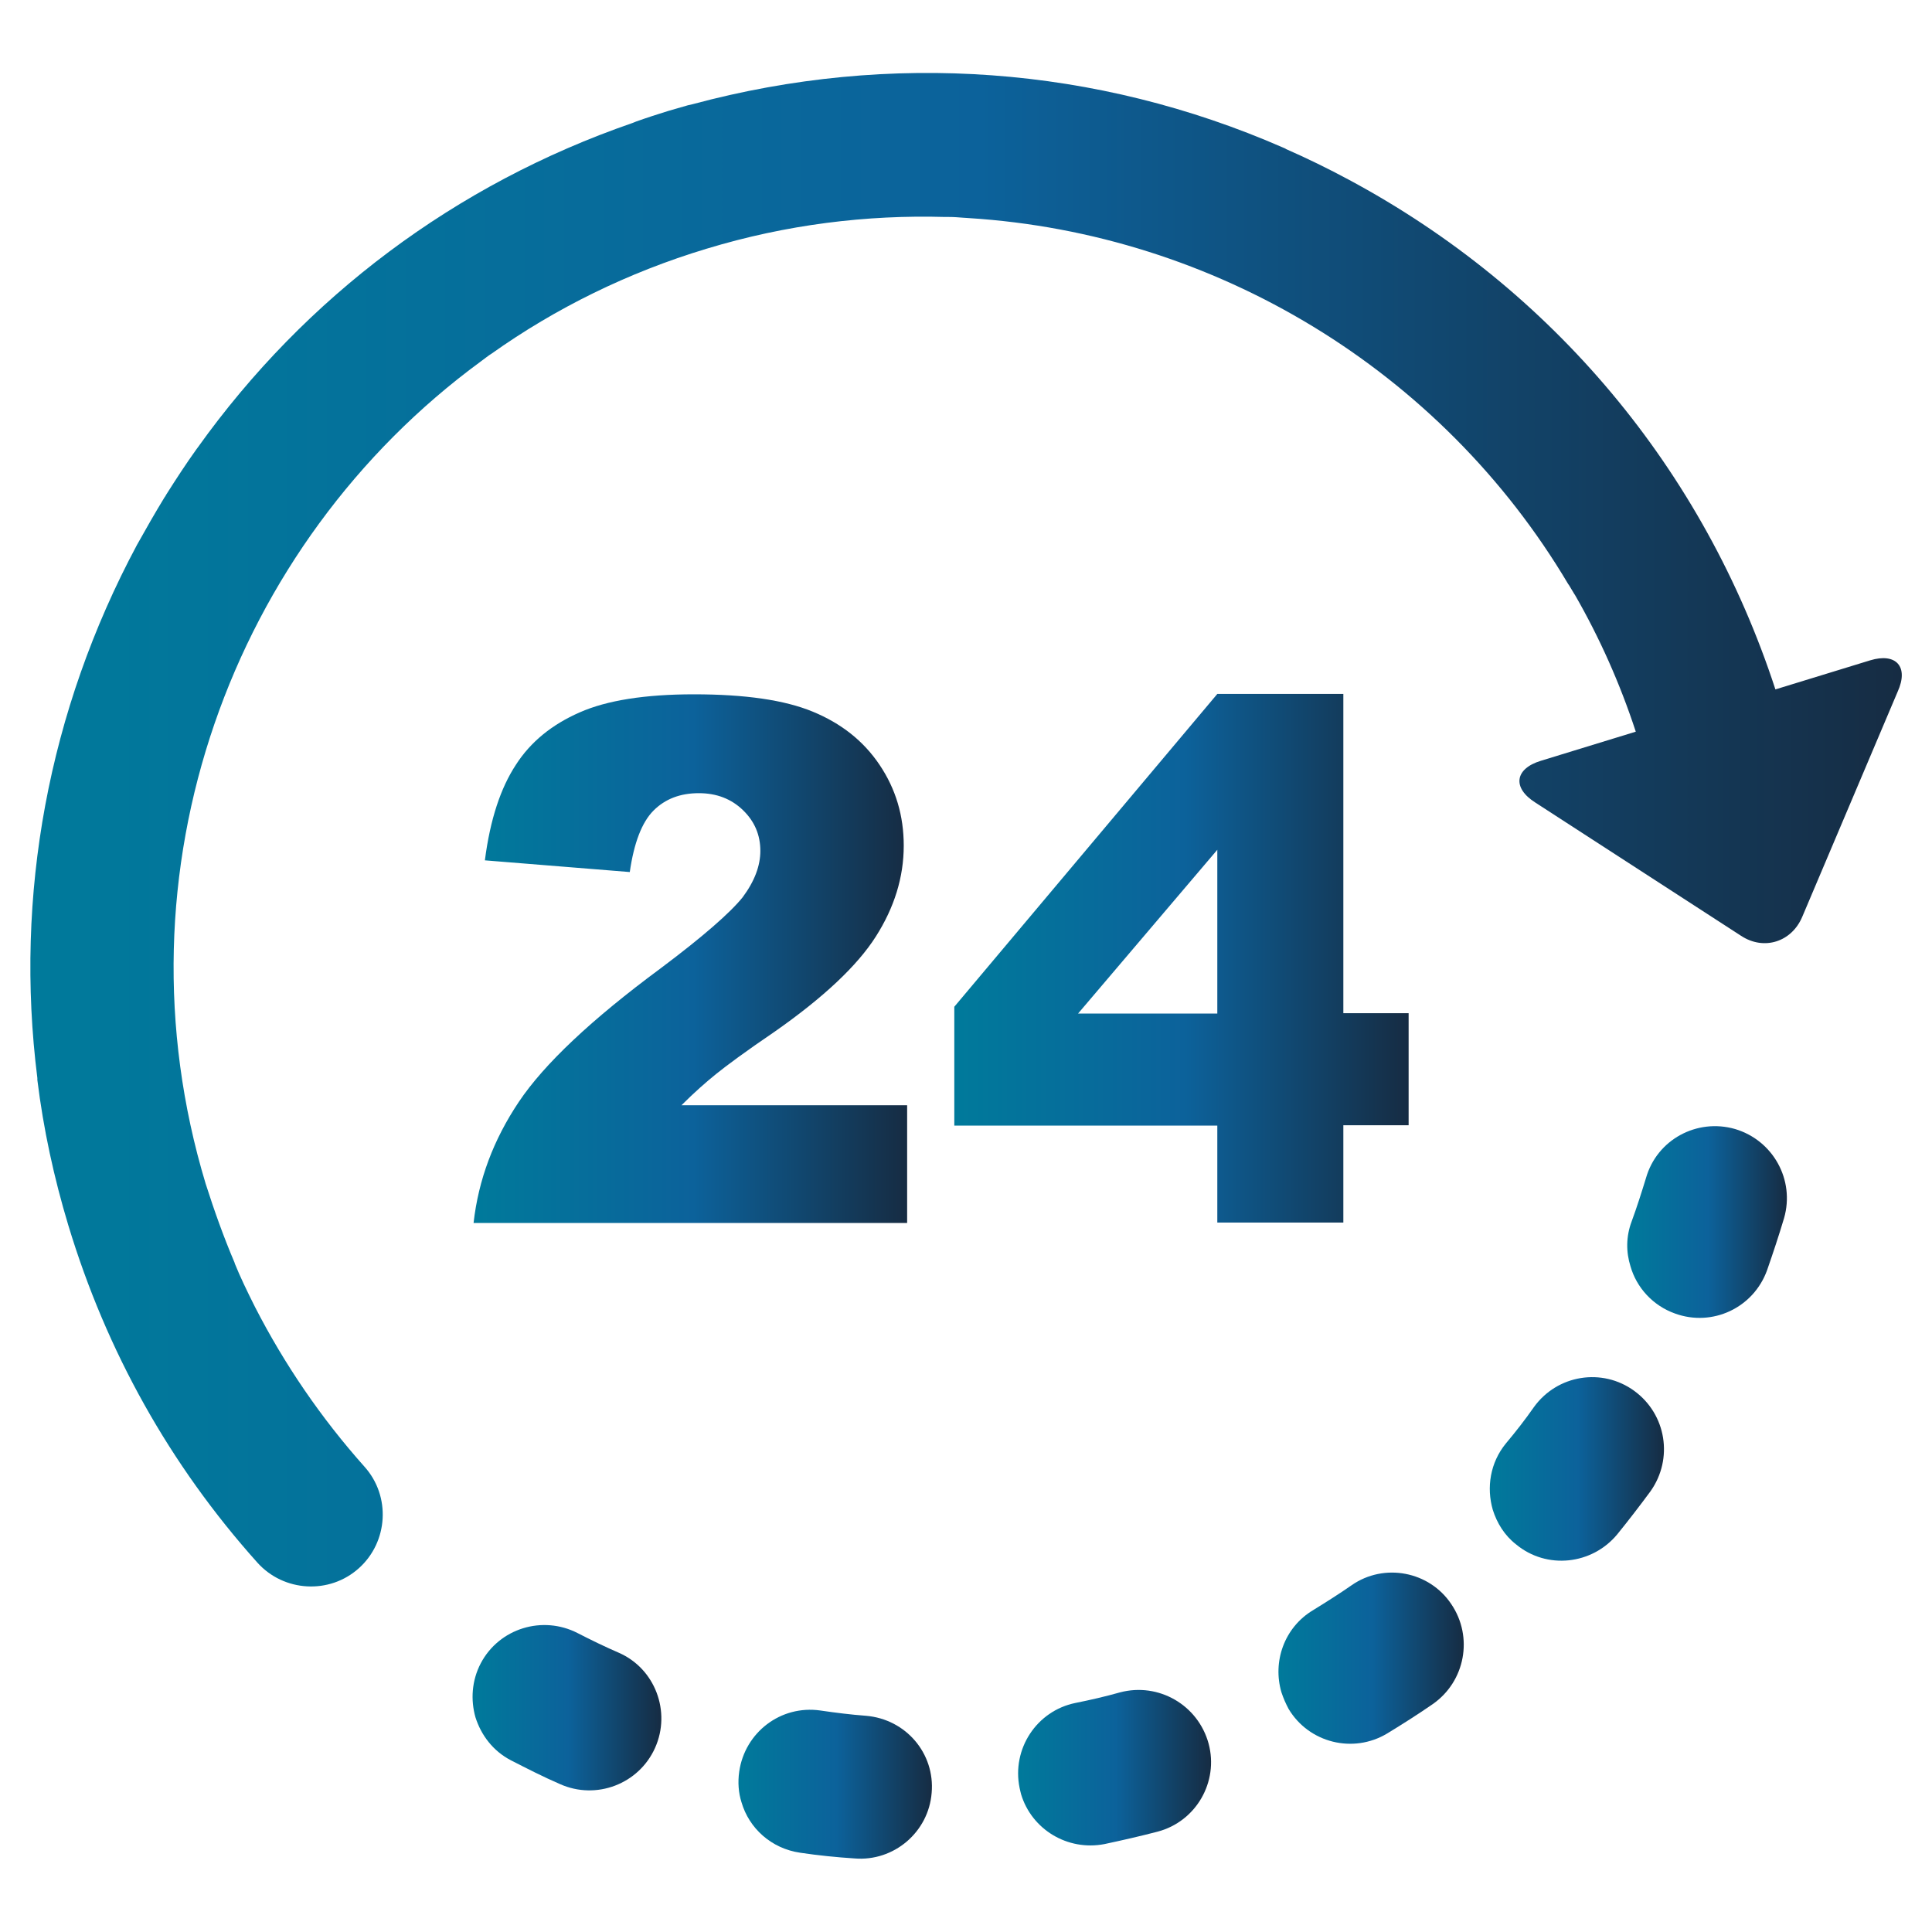 <?xml version="1.0" encoding="utf-8"?>
<!-- Generator: Adobe Illustrator 19.0.0, SVG Export Plug-In . SVG Version: 6.00 Build 0)  -->
<svg version="1.1" id="Capa_1" xmlns="http://www.w3.org/2000/svg" xmlns:xlink="http://www.w3.org/1999/xlink" x="0px" y="0px"
	 viewBox="-41 164.9 512 512" style="enable-background:new -41 164.9 512 512;" xml:space="preserve">
<style type="text/css">
	.st0{fill:url(#SVGID_1_);}
	.st1{fill:url(#SVGID_2_);}
	.st2{fill:url(#SVGID_3_);}
	.st3{fill:url(#SVGID_4_);}
	.st4{fill:url(#SVGID_5_);}
	.st5{fill:url(#SVGID_6_);}
	.st6{fill:url(#SVGID_7_);}
	.st7{fill:url(#SVGID_8_);}
	.st8{fill:url(#SVGID_9_);}
</style>
<g>
	<g id="Layer_2_17_">
		<g>
			<linearGradient id="SVGID_1_" gradientUnits="userSpaceOnUse" x1="228.789" y1="633.396" x2="279.925" y2="633.396">
				<stop  offset="0" style="stop-color:#007A9B"/>
				<stop  offset="0.507" style="stop-color:#0C629B"/>
				<stop  offset="1" style="stop-color:#162C43"/>
			</linearGradient>
			<path class="st0" d="M255.8,613.4c-3.9,1.1-7.8,2-11.8,2.8c-10.3,2.1-16.9,12.2-14.8,22.5c0.1,0.6,0.3,1.2,0.4,1.7
				c2.8,9.3,12.3,15.1,22.1,13.2c4.7-1,9.5-2.1,14.1-3.3c10.2-2.7,16.2-13.2,13.5-23.3C276.5,616.7,266,610.7,255.8,613.4z"/>
			<linearGradient id="SVGID_2_" gradientUnits="userSpaceOnUse" x1="84.217" y1="617.5" x2="134.247" y2="617.5">
				<stop  offset="0" style="stop-color:#007A9B"/>
				<stop  offset="0.507" style="stop-color:#0C629B"/>
				<stop  offset="1" style="stop-color:#162C43"/>
			</linearGradient>
			<path class="st1" d="M123,602.9c-3.7-1.6-7.4-3.4-10.9-5.2c-9.3-4.8-20.8-1.3-25.7,8c-2.4,4.6-2.7,9.7-1.4,14.3
				c1.5,4.7,4.6,8.9,9.4,11.4c4.3,2.2,8.6,4.4,13,6.3c9.6,4.3,20.9,0,25.2-9.6C136.9,618.5,132.6,607.1,123,602.9z"/>
			<linearGradient id="SVGID_3_" gradientUnits="userSpaceOnUse" x1="154.679" y1="637.776" x2="205.95" y2="637.776">
				<stop  offset="0" style="stop-color:#007A9B"/>
				<stop  offset="0.507" style="stop-color:#0C629B"/>
				<stop  offset="1" style="stop-color:#162C43"/>
			</linearGradient>
			<path class="st2" d="M188.5,619.6c-4-0.3-8-0.8-12.1-1.4c-10.5-1.5-20,5.8-21.5,16.2c-0.4,2.8-0.2,5.6,0.6,8.1
				c2,6.9,7.9,12.3,15.6,13.4c4.7,0.7,9.6,1.2,14.3,1.5c10.5,0.9,19.7-7,20.5-17.4C206.8,629.6,199.1,620.5,188.5,619.6z"/>
			<linearGradient id="SVGID_4_" gradientUnits="userSpaceOnUse" x1="297.784" y1="604.373" x2="346.889" y2="604.373">
				<stop  offset="0" style="stop-color:#007A9B"/>
				<stop  offset="0.507" style="stop-color:#0C629B"/>
				<stop  offset="1" style="stop-color:#162C43"/>
			</linearGradient>
			<path class="st3" d="M317.2,585c-3.3,2.3-6.8,4.5-10.2,6.6c-7.7,4.6-10.8,13.7-8.4,21.8c0.5,1.5,1.1,2.9,1.9,4.4
				c5.4,9,17.1,11.9,26.1,6.5c4.1-2.5,8.2-5.1,12.1-7.8c8.6-6,10.8-17.8,4.9-26.5C337.8,581.3,325.8,579,317.2,585z"/>
			<linearGradient id="SVGID_5_" gradientUnits="userSpaceOnUse" x1="353.791" y1="554.218" x2="399.949" y2="554.218">
				<stop  offset="0" style="stop-color:#007A9B"/>
				<stop  offset="0.507" style="stop-color:#0C629B"/>
				<stop  offset="1" style="stop-color:#162C43"/>
			</linearGradient>
			<path class="st4" d="M392.1,533.5c-8.5-6.2-20.4-4.3-26.6,4.3c-2.3,3.3-4.8,6.5-7.4,9.6c-4.2,5.1-5.2,11.7-3.5,17.6
				c1.1,3.5,3.1,6.8,6.2,9.2c8.1,6.7,20.1,5.4,26.8-2.7c3-3.7,6-7.6,8.8-11.4C402.5,551.5,400.6,539.7,392.1,533.5z"/>
			<linearGradient id="SVGID_6_" gradientUnits="userSpaceOnUse" x1="390.213" y1="488.788" x2="432.526" y2="488.788">
				<stop  offset="0" style="stop-color:#007A9B"/>
				<stop  offset="0.507" style="stop-color:#0C629B"/>
				<stop  offset="1" style="stop-color:#162C43"/>
			</linearGradient>
			<path class="st5" d="M418.8,464.1c-10.1-2.9-20.7,2.8-23.6,13c-1.2,3.9-2.4,7.7-3.8,11.5c-1.5,4-1.5,8.1-0.3,11.9
				c1.6,5.6,5.9,10.4,11.8,12.5c9.9,3.6,20.8-1.5,24.4-11.5c1.6-4.6,3.1-9.1,4.5-13.8C434.7,477.6,428.9,467.1,418.8,464.1z"/>
			<linearGradient id="SVGID_7_" gradientUnits="userSpaceOnUse" x1="-32.974" y1="384.82" x2="462.974" y2="384.82">
				<stop  offset="0" style="stop-color:#007A9B"/>
				<stop  offset="0.507" style="stop-color:#0C629B"/>
				<stop  offset="1" style="stop-color:#162C43"/>
			</linearGradient>
			<path class="st6" d="M454.6,339.9l-25.1,7.7c-19-58.2-59-106.1-113.1-135.1c-5.4-2.9-10.9-5.6-16.6-8.1c0,0-0.1,0-0.1-0.1
				c-0.2-0.1-0.5-0.2-0.7-0.3c-49.4-21.6-104-25.6-156.4-11.5c-0.4,0.1-0.8,0.2-1.3,0.3c-1.7,0.5-3.5,1-5.2,1.5
				c-2.9,0.9-5.7,1.8-8.5,2.8c-0.3,0.1-0.7,0.3-1,0.4c-46.9,16.2-86.7,46.1-115.2,86c-0.1,0.1-0.2,0.3-0.3,0.4
				c-2.8,3.9-5.4,7.9-8,12c-0.2,0.3-0.3,0.6-0.5,0.8c-2.5,4.1-4.9,8.3-7.3,12.6c-23.5,43.9-32.5,92.9-26.4,141.3c0,0.1,0,0.2,0,0.3
				c0,0.1,0,0.2,0,0.2c1.6,13,4.4,25.9,8.2,38.5C-12.8,523,4,553.1,27.2,579c7,7.8,19.1,8.5,26.9,1.5s8.5-19.1,1.5-26.9
				c-11.5-12.9-21.2-27.1-29-42.3c-0.1-0.2-0.2-0.4-0.3-0.6c-1.8-3.6-3.6-7.3-5.1-11c0,0,0,0,0-0.1c-2.9-6.8-5.4-13.8-7.7-21
				c-25-82.8,6.9-169.5,72.9-217.9c1-0.7,1.9-1.5,2.9-2.1c16.9-12,36.1-21.5,57-27.8c21.1-6.4,42.4-9,63.2-8.4c0.3,0,0.7,0,1,0
				c1.3,0,2.5,0.1,3.8,0.2c0.5,0,1.1,0.1,1.5,0.1c65.1,4.1,125.1,40.2,158.8,97c0,0,0,0.1,0.1,0.1c0.5,0.9,1,1.6,1.5,2.5
				c0.1,0.1,0.1,0.2,0.2,0.3c6.5,11.3,11.9,23.4,16.1,36.2l-25.1,7.7c-7,2.1-7.7,7.2-1.5,11.1l54.5,35.3c6.1,4,13.4,1.6,16.2-5
				l25.3-59.7C464.9,341.6,461.5,337.8,454.6,339.9z"/>
			<linearGradient id="SVGID_8_" gradientUnits="userSpaceOnUse" x1="84.479" y1="418.989" x2="199.379" y2="418.989">
				<stop  offset="0" style="stop-color:#007A9B"/>
				<stop  offset="0.507" style="stop-color:#0C629B"/>
				<stop  offset="1" style="stop-color:#162C43"/>
			</linearGradient>
			<path class="st7" d="M134.1,421.5c-18.4,13.6-30.9,25.4-37.6,35.4s-10.7,20.6-12,32.1h114.9v-31.2h-59.8c3.5-3.5,6.6-6.2,9.2-8.3
				c2.6-2.1,7.7-5.9,15.5-11.2c13-9.1,21.9-17.5,26.8-25.2s7.4-15.7,7.4-24.1c0-7.9-2.1-15-6.4-21.4s-10.2-11-17.7-14.1
				s-18-4.6-31.5-4.6c-12.9,0-23.1,1.6-30.3,4.8c-7.3,3.2-13,7.8-16.9,13.9c-4,6.1-6.8,14.4-8.2,25.3l38.4,3.1
				c1.1-7.7,3.2-13.2,6.3-16.3c3.1-3.1,7.1-4.6,12-4.6c4.7,0,8.6,1.5,11.7,4.5s4.6,6.6,4.6,10.8c0,3.9-1.5,8-4.7,12.3
				C152.5,406.8,145.3,413.1,134.1,421.5z"/>
			<linearGradient id="SVGID_9_" gradientUnits="userSpaceOnUse" x1="211.879" y1="418.889" x2="332.279" y2="418.889">
				<stop  offset="0" style="stop-color:#007A9B"/>
				<stop  offset="0.507" style="stop-color:#0C629B"/>
				<stop  offset="1" style="stop-color:#162C43"/>
			</linearGradient>
			<path class="st8" d="M315,488.9v-25.8h17.3v-29.7H315v-84.6h-33.4l-69.7,82.9v31.5h69.7v25.7H315L315,488.9z M244.7,433.5
				l36.9-43.4v43.4H244.7z"/>
		</g>
	</g>
</g>
</svg>
